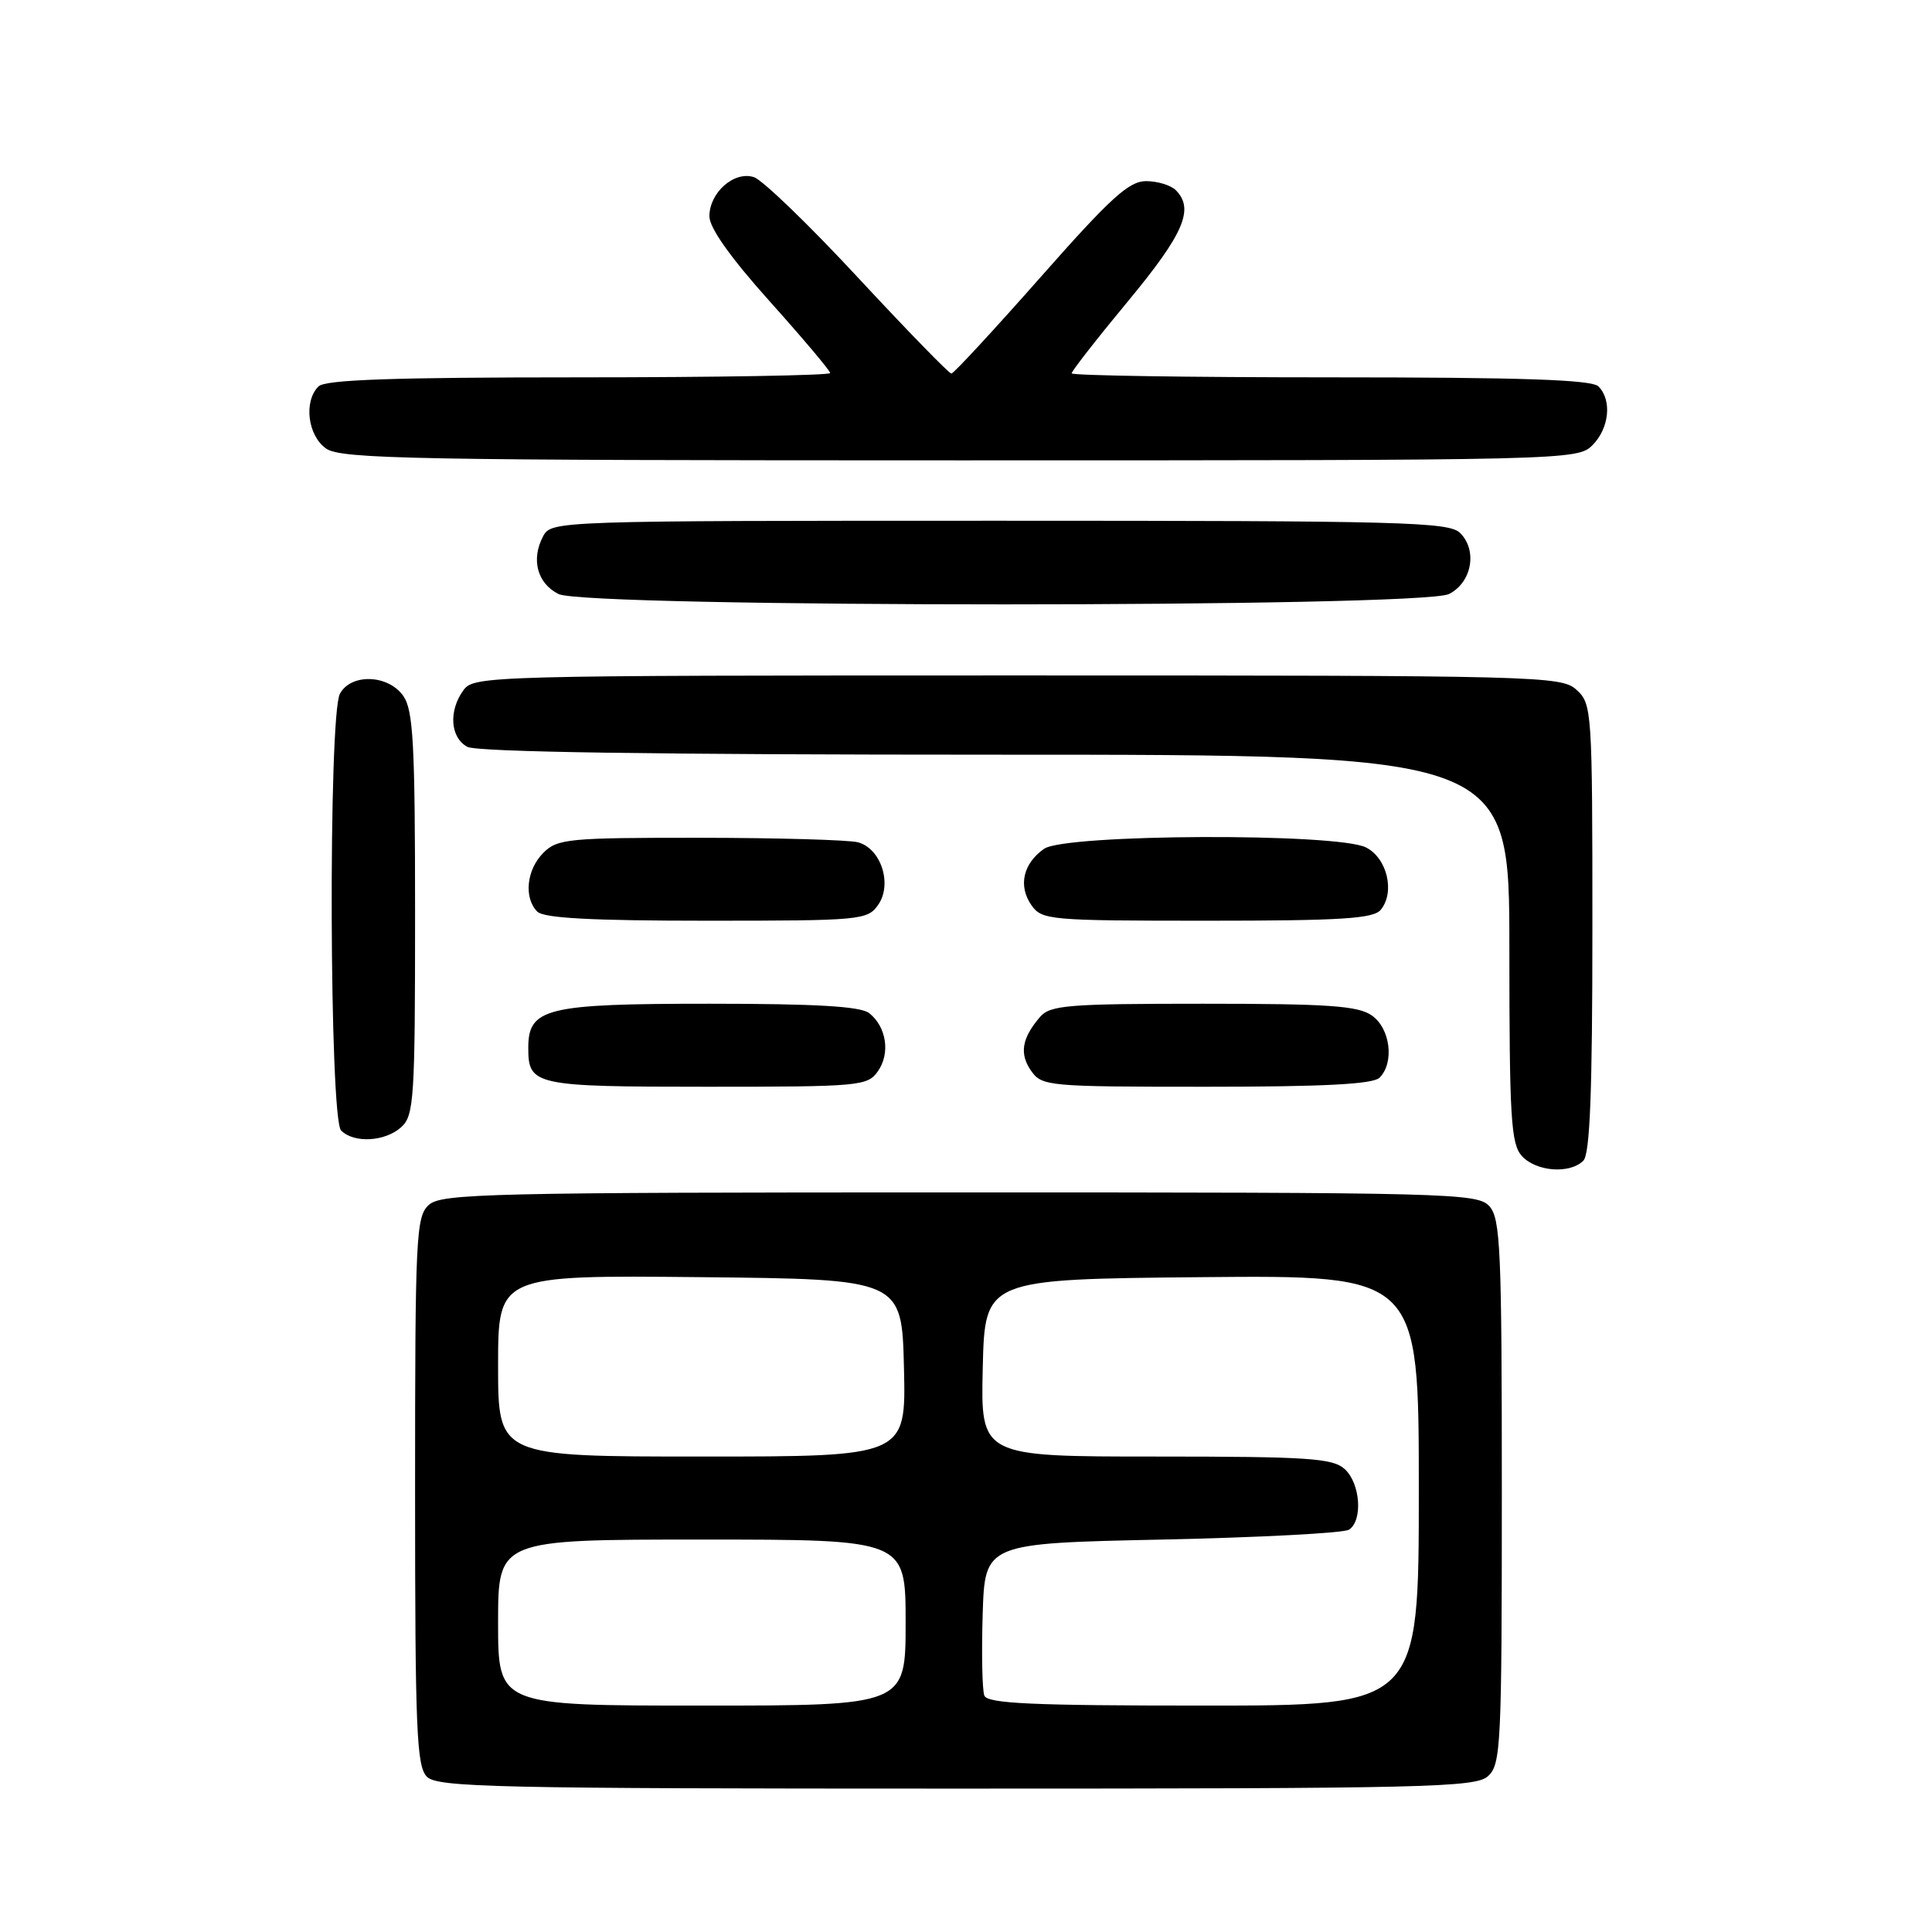 <?xml version="1.0" encoding="UTF-8" standalone="no"?>
<!DOCTYPE svg PUBLIC "-//W3C//DTD SVG 1.1//EN" "http://www.w3.org/Graphics/SVG/1.1/DTD/svg11.dtd" >
<svg xmlns="http://www.w3.org/2000/svg" xmlns:xlink="http://www.w3.org/1999/xlink" version="1.1" viewBox="0 0 256 256">
 <g >
 <path fill="currentColor"
d=" M 197.17 235.35 C 198.88 233.80 199.00 231.30 199.00 197.67 C 199.00 165.56 198.82 161.46 197.35 159.83 C 195.77 158.09 192.28 158.00 127.17 158.00 C 64.82 158.00 58.49 158.15 56.83 159.65 C 55.12 161.20 55.00 163.71 55.00 197.58 C 55.00 229.23 55.20 234.06 56.57 235.43 C 57.97 236.83 65.71 237.00 126.74 237.00 C 189.17 237.00 195.51 236.85 197.17 235.35 Z  M 209.80 153.80 C 210.68 152.92 211.00 144.68 211.00 122.95 C 211.00 94.09 210.94 93.26 208.89 91.40 C 206.87 89.57 204.19 89.50 134.81 89.50 C 64.72 89.50 62.80 89.55 61.42 91.44 C 59.41 94.18 59.66 97.75 61.93 98.96 C 63.21 99.65 86.93 100.00 131.93 100.00 C 200.00 100.00 200.00 100.00 200.00 125.67 C 200.00 148.16 200.21 151.57 201.65 153.17 C 203.53 155.25 208.01 155.59 209.80 153.80 Z  M 53.17 149.35 C 54.86 147.82 55.00 145.59 55.00 121.07 C 55.00 98.59 54.76 94.10 53.44 92.22 C 51.45 89.37 46.50 89.20 45.04 91.93 C 43.49 94.83 43.64 148.24 45.20 149.80 C 46.92 151.52 51.03 151.28 53.17 149.35 Z  M 116.33 141.94 C 117.99 139.57 117.47 136.08 115.18 134.25 C 114.05 133.35 108.20 133.00 94.03 133.00 C 72.34 133.00 70.00 133.57 70.00 138.86 C 70.00 143.82 70.81 144.00 93.64 144.00 C 113.97 144.00 114.95 143.91 116.33 141.94 Z  M 182.80 142.80 C 184.79 140.81 184.23 136.27 181.78 134.56 C 179.94 133.27 176.03 133.00 159.43 133.00 C 141.51 133.00 139.15 133.19 137.81 134.75 C 135.39 137.57 135.05 139.63 136.63 141.89 C 138.06 143.93 138.85 144.00 159.86 144.00 C 175.43 144.00 181.94 143.66 182.80 142.80 Z  M 116.36 119.90 C 118.27 117.16 116.75 112.44 113.69 111.61 C 112.48 111.29 103.06 111.02 92.75 111.01 C 75.32 111.00 73.86 111.14 72.00 113.00 C 69.76 115.24 69.38 118.98 71.20 120.80 C 72.06 121.66 78.45 122.00 93.64 122.00 C 114.09 122.00 114.94 121.92 116.36 119.90 Z  M 182.95 120.56 C 184.88 118.23 183.81 113.70 181.00 112.29 C 177.15 110.35 141.15 110.50 138.35 112.47 C 135.56 114.42 134.89 117.40 136.67 119.94 C 138.05 121.91 139.02 122.00 159.93 122.00 C 177.70 122.00 181.98 121.73 182.95 120.56 Z  M 192.00 78.71 C 195.02 77.19 195.80 72.94 193.48 70.63 C 192.02 69.16 185.97 69.00 132.46 69.00 C 73.60 69.00 73.06 69.02 71.97 71.05 C 70.34 74.11 71.18 77.29 74.00 78.71 C 77.62 80.54 188.37 80.54 192.00 78.71 Z  M 211.00 59.00 C 213.24 56.76 213.62 53.02 211.80 51.20 C 210.91 50.31 201.64 50.00 176.30 50.00 C 157.44 50.00 142.00 49.76 142.00 49.47 C 142.00 49.17 145.37 44.85 149.50 39.87 C 156.88 30.96 158.28 27.68 155.80 25.20 C 155.14 24.54 153.36 24.00 151.85 24.00 C 149.59 24.00 147.13 26.24 137.86 36.75 C 131.67 43.76 126.36 49.50 126.06 49.50 C 125.75 49.50 120.20 43.79 113.71 36.81 C 107.23 29.82 101.01 23.82 99.89 23.47 C 97.27 22.63 94.00 25.52 94.00 28.66 C 94.00 30.20 96.79 34.13 102.00 39.94 C 106.40 44.85 110.00 49.12 110.00 49.43 C 110.00 49.74 95.01 50.00 76.70 50.00 C 52.13 50.00 43.09 50.31 42.20 51.20 C 40.21 53.19 40.77 57.73 43.22 59.44 C 45.19 60.82 54.83 61.00 127.22 61.00 C 207.67 61.00 209.03 60.97 211.00 59.00 Z  M 66.00 215.00 C 66.00 204.00 66.00 204.00 93.00 204.00 C 120.00 204.00 120.00 204.00 120.00 215.00 C 120.00 226.00 120.00 226.00 93.00 226.00 C 66.00 226.00 66.00 226.00 66.00 215.00 Z  M 130.43 224.67 C 130.15 223.95 130.05 219.11 130.21 213.92 C 130.50 204.50 130.50 204.50 154.00 204.00 C 166.93 203.72 178.06 203.14 178.75 202.69 C 180.61 201.48 180.26 196.54 178.17 194.65 C 176.58 193.22 173.33 193.00 153.14 193.00 C 129.94 193.00 129.94 193.00 130.22 181.25 C 130.50 169.50 130.50 169.50 159.25 169.23 C 188.00 168.97 188.00 168.97 188.00 197.48 C 188.00 226.00 188.00 226.00 159.47 226.00 C 136.70 226.00 130.83 225.73 130.43 224.67 Z  M 66.00 180.98 C 66.00 168.97 66.00 168.97 92.75 169.23 C 119.50 169.50 119.50 169.50 119.78 181.25 C 120.06 193.00 120.06 193.00 93.03 193.00 C 66.00 193.00 66.00 193.00 66.00 180.98 Z "/>
</g>
</svg>